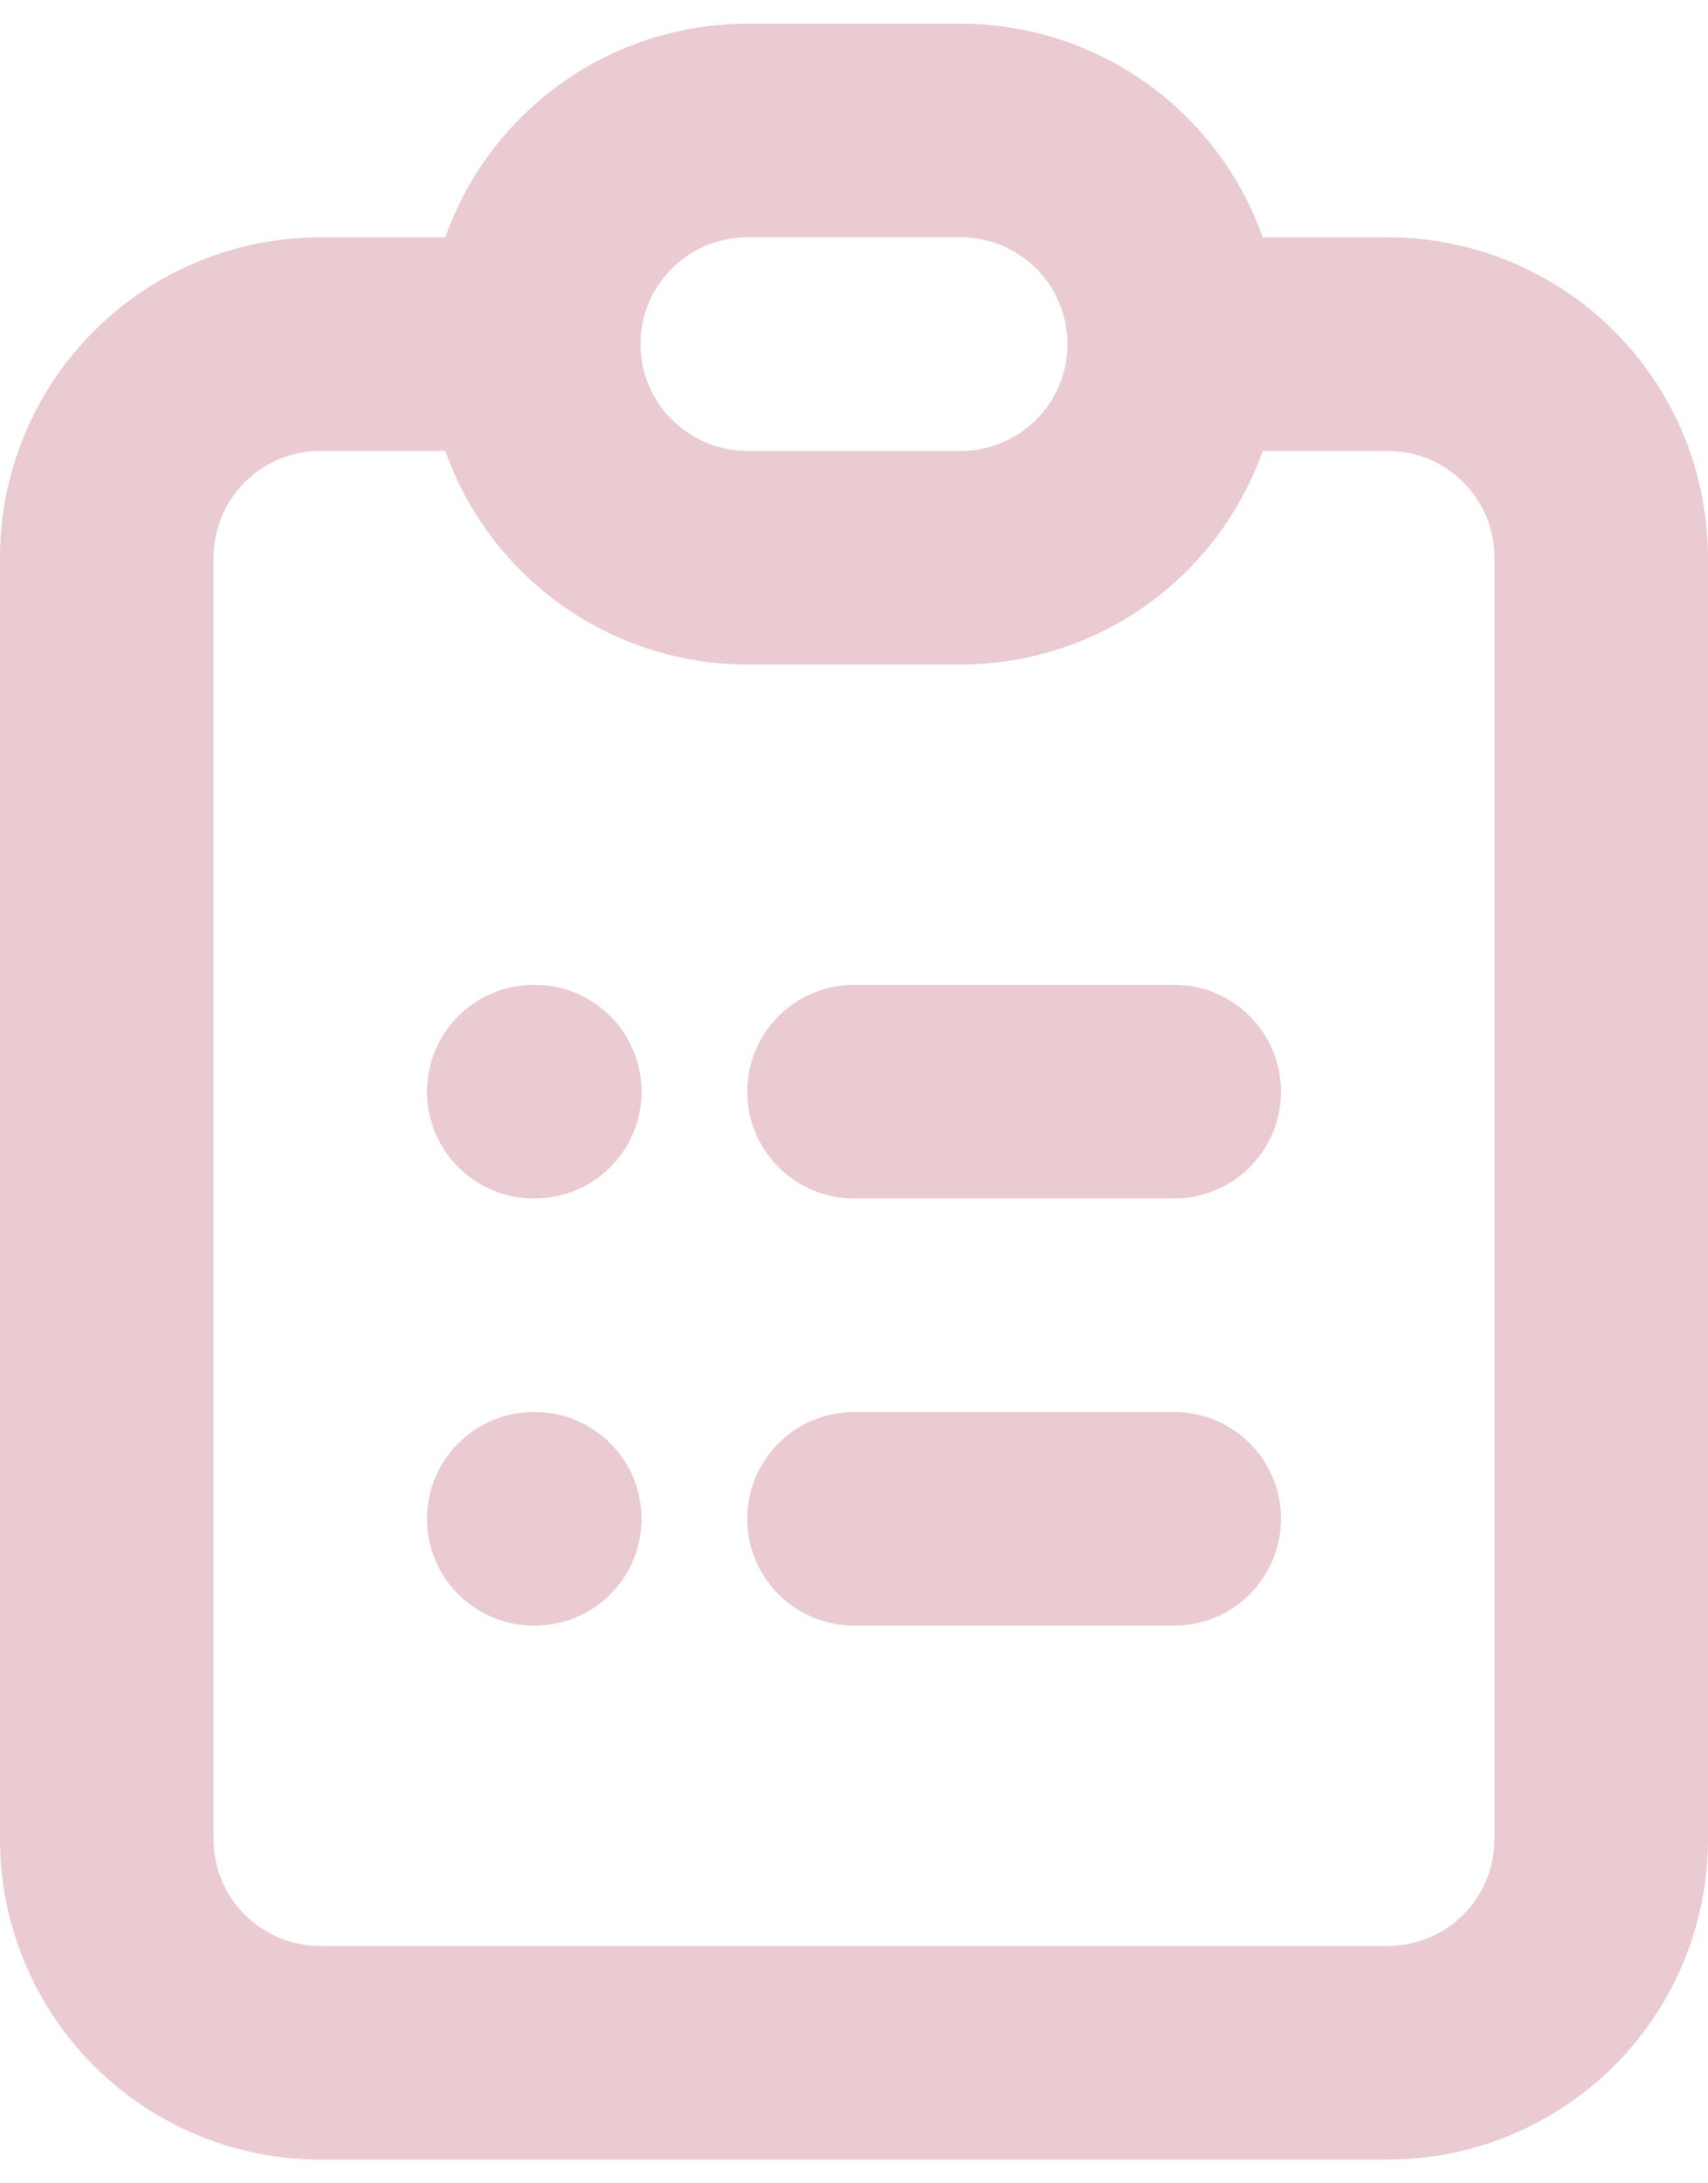 <svg width="18" height="23" viewBox="0 0 18 23" fill="none" xmlns="http://www.w3.org/2000/svg">
<path fill-rule="evenodd" clip-rule="evenodd" d="M7.875 2.5C7.577 2.5 7.29 2.619 7.08 2.829C6.869 3.04 6.75 3.327 6.75 3.625C6.75 3.923 6.869 4.21 7.08 4.42C7.29 4.631 7.577 4.75 7.875 4.75H10.125C10.423 4.75 10.71 4.631 10.921 4.42C11.132 4.21 11.25 3.923 11.25 3.625C11.25 3.327 11.132 3.04 10.921 2.829C10.71 2.619 10.423 2.5 10.125 2.5H7.875ZM5.489 1.239C6.121 0.606 6.98 0.25 7.875 0.25H10.125C11.02 0.25 11.879 0.606 12.511 1.239C12.871 1.598 13.141 2.03 13.307 2.5H14.625C15.52 2.5 16.378 2.856 17.012 3.489C17.644 4.121 18 4.98 18 5.875V19.375C18 20.27 17.644 21.129 17.012 21.762C16.378 22.394 15.52 22.75 14.625 22.75H3.375C2.48 22.75 1.621 22.394 0.989 21.762C0.356 21.128 0 20.27 0 19.375V5.875C0 4.98 0.356 4.121 0.989 3.489C1.621 2.856 2.48 2.5 3.375 2.5H4.693C4.859 2.03 5.129 1.598 5.489 1.239ZM4.693 4.75H3.375C3.077 4.75 2.79 4.869 2.579 5.08C2.369 5.29 2.25 5.577 2.25 5.875V19.375C2.25 19.673 2.369 19.959 2.579 20.171C2.79 20.381 3.077 20.5 3.375 20.5H14.625C14.923 20.5 15.21 20.381 15.421 20.171C15.632 19.959 15.75 19.673 15.75 19.375V5.875C15.75 5.577 15.632 5.29 15.421 5.08C15.21 4.869 14.923 4.75 14.625 4.75H13.307C13.141 5.22 12.871 5.652 12.511 6.011C11.879 6.644 11.02 7 10.125 7H7.875C6.98 7 6.121 6.644 5.489 6.011C5.129 5.652 4.859 5.22 4.693 4.75ZM4.5 11.5C4.5 10.879 5.004 10.375 5.625 10.375H5.636C6.258 10.375 6.761 10.879 6.761 11.5C6.761 12.121 6.258 12.625 5.636 12.625H5.625C5.004 12.625 4.5 12.121 4.5 11.5ZM7.875 11.5C7.875 10.879 8.379 10.375 9 10.375H12.375C12.996 10.375 13.5 10.879 13.5 11.5C13.5 12.121 12.996 12.625 12.375 12.625H9C8.379 12.625 7.875 12.121 7.875 11.5ZM4.5 16C4.5 15.379 5.004 14.875 5.625 14.875H5.636C6.258 14.875 6.761 15.379 6.761 16C6.761 16.621 6.258 17.125 5.636 17.125H5.625C5.004 17.125 4.5 16.621 4.5 16ZM7.875 16C7.875 15.379 8.379 14.875 9 14.875H12.375C12.996 14.875 13.5 15.379 13.5 16C13.5 16.621 12.996 17.125 12.375 17.125H9C8.379 17.125 7.875 16.621 7.875 16Z" fill="#EACBD1"/>
</svg>
